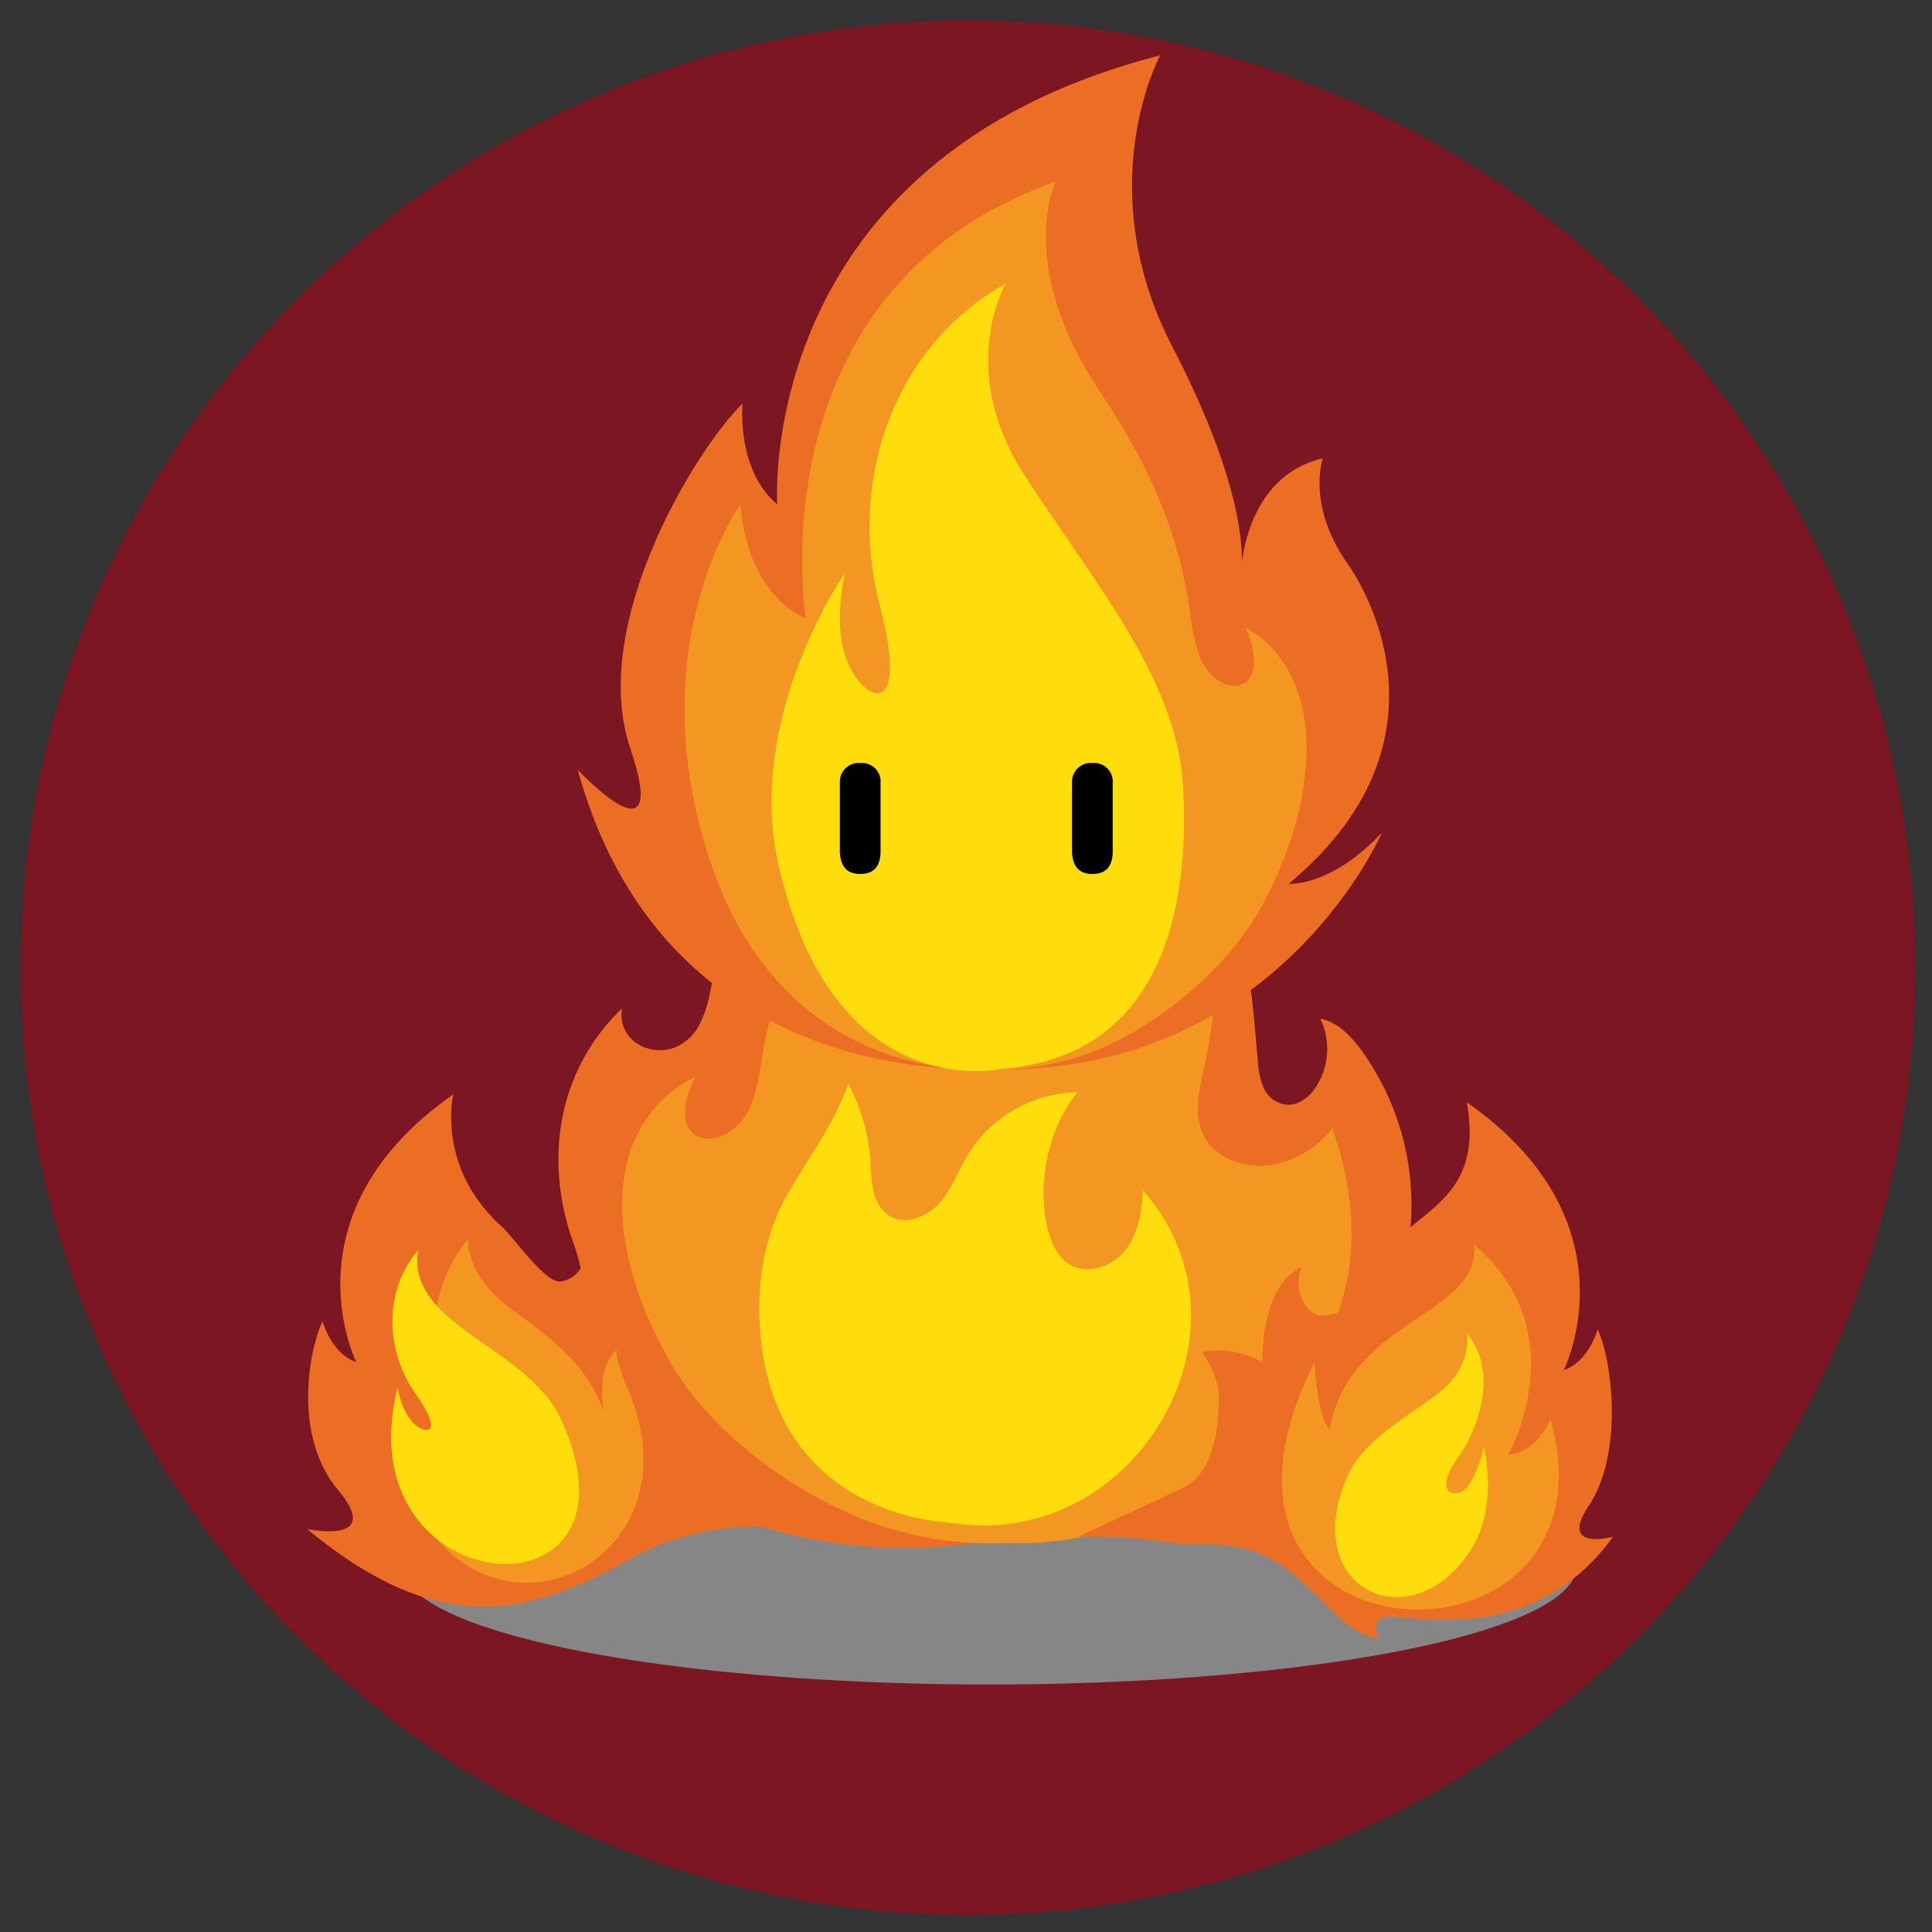 <svg xmlns="http://www.w3.org/2000/svg" viewBox="0 0 300 300"><rect x="0" y="0" width="300" height="300" fill="#333333" stroke="none"/><defs><style>.cls-1{isolation:isolate;}.cls-2{fill:#7c1623;}.cls-3{fill:#868686;mix-blend-mode:multiply;}.cls-4{fill:#ec6e25;}.cls-5{fill:#f39622;}.cls-6{fill:#ffdd0c;}.cls-7{fill-rule:evenodd;}.cls-8{fill:#fff;}</style></defs><title>Artboard 1</title><g class="cls-1"><g id="Layer_1" data-name="Layer 1"><circle class="cls-2" cx="150.31" cy="150.27" r="147.1"/><ellipse class="cls-3" cx="153.65" cy="243.28" rx="91.13" ry="18.29"/><path class="cls-4" d="M151.74,239.45s-54.42,10.76-70.65-42c.44,1.45,4.78,3.67,6.19,4.11,5.58,1.75,2.22-7.21,1.56-9.13-4.27-12.39-2.32-26.16,7.76-35.87a5.29,5.29,0,0,0,2.05,5.29,6.58,6.58,0,0,0,6.1.82,7.62,7.62,0,0,0,3.87-3.58,18.54,18.54,0,0,0,1.61-4.9c1.66-7.46,2.38-15,4.51-22.32a65.65,65.65,0,0,1,5.5-13.33C126.41,107.34,136,98,147.56,91.18a115.39,115.39,0,0,1,32.89-12.56S167.79,99.49,182.67,125A114.4,114.4,0,0,1,192.23,145c2.26,6.54,2.43,13.22,3.12,20a11.33,11.33,0,0,0,.9,4,4.48,4.48,0,0,0,3.3,2.52c2.13.27,4-1.34,5-3.06a10.93,10.93,0,0,0,.47-10.28c2.75.56,4.74,2.69,6.31,4.82A40.94,40.94,0,0,1,219,190.84c-.6,8.34-6.09,16.56-12.27,22.5a57,57,0,0,1-5.55,4.67s9.5-7.23,18.71-16c0,0-18.11,37.59-67.3,37.59"/><path class="cls-5" d="M143.19,94.19s7.47,13.7-8.24,34.4c-7.69,10.13-13.5,20.51-16.05,32.56-.78,3.71-1,7.52-2.56,11.07-1,2.23-4,5.05-7,4.53-4.57-.79-2.82-7.07-1.38-9.51a18.12,18.12,0,0,0-6.56,5.15c-8,9.73-4.62,24.38.25,34.52.77,1.61,1.62,3.19,2.52,4.75,5.85,10.18,17.9,19.49,29.84,24.25a55.29,55.29,0,0,0,22.81,3.68s36.12,2.53,50.05-33.27a37.78,37.78,0,0,0,3-15.18,49,49,0,0,0-3-15.91,15.4,15.4,0,0,1-9.48,5.69c-3.83.56-8.11-.87-10.08-3.91-2.32-3.58-1-8.09-.15-12.16,3.76-17.11.71-35.46-10.89-49.55A60.28,60.28,0,0,0,163,103.38a71.25,71.25,0,0,0-9-5q-2.6-1.22-5.3-2.26C147.77,95.75,143.56,94.86,143.19,94.19Z"/><path class="cls-6" d="M148.49,236.55a28.66,28.66,0,0,0,11.25-.49c15.53-3.45,26.89-19.44,25-35.3a29.12,29.12,0,0,0-7.27-15.91c-.16,3.27-.71,6.69-2.73,9.27s-5.91,3.93-8.7,2.2c-1.84-1.14-2.78-3.3-3.32-5.4-1.75-6.88,0-15.82,4.63-21.32a20.34,20.34,0,0,0-17,9.61c-1.52,2.51-2.5,5.37-4.44,7.57s-5.35,3.55-7.83,2a6.14,6.14,0,0,1-2.46-3.89,30.62,30.62,0,0,1-.46-4.69,30,30,0,0,0-3.44-11.93c-2.19,6.26-6.28,11.64-9.56,17.4-4.59,8.05-5.19,18.59-3.14,27.43C122.38,227.61,133.91,235.61,148.49,236.55Z"/><path class="cls-4" d="M155.08,165.85s-51.21,5.23-65.37-46.33c0,0,14.55,15.63,8.14-3.39s9.88-46,17.45-53.47c0,0-1,10.33,5.39,15.64,0,0-3.71-53.53,59.45-69.7,0,0-11,20.4,1.94,45.32s10.6,35.25,10.6,35.25.26-15.1,12.72-18c0,0-2.53,7.15,3.71,16.16,0,0,19.69,26.06-9,49.9,0,0,6.44.61,14.48-7.95,0,0-15.81,36.75-58.74,36.75"/><path class="cls-5" d="M152.45,166s-30.25,2.4-41.92-31.53S115,78.29,115,78.29s.35,13.25,10.13,17.76c0,0-8.33-51.14,38.76-67.84,0,0-6.26,13,6.9,32.59,6.44,9.6,11.31,19.43,13.44,30.86.66,3.52.81,7.13,2.15,10.49.84,2.11,3.36,4.79,5.86,4.3,3.83-.75,2.37-6.7,1.15-9a15.63,15.63,0,0,1,5.49,4.88c6.66,9.22,3.87,23.1-.21,32.71-.65,1.53-1.36,3-2.11,4.51-4.9,9.64-15,18.47-25,23A41.48,41.48,0,0,1,152.45,166Z"/><path class="cls-6" d="M155.33,166s-26,5.87-34.48-31.88c-5.16-23,10.44-45.28,10.44-45.28s-2.15,8,.33,14,9.8,9.54,4.95-9,1.66-39.75,19.61-49.82c0,0-7.74,13.25,2.85,29.68s23.58,31.46,24.64,47.95C184.68,137.43,182.38,164,155.33,166Z"/><path class="cls-7" d="M172.79,121.41a2.89,2.89,0,0,0-3.17-2.93,2.92,2.92,0,0,0-3.16,2.93v11h0c.16,2.06,1,3.3,3.18,3.3s3.08-1.28,3.14-3.3v-11Z"/><path class="cls-7" d="M136.74,121.41a2.89,2.89,0,0,0-3.17-2.93,2.92,2.92,0,0,0-3.16,2.93v11h0c.16,2.06,1,3.3,3.18,3.3s3.08-1.28,3.14-3.3v-11Z"/><path class="cls-8" d="M225.05,215.14a3,3,0,0,1-2.92-3.55c.11-.56,2.8-13.67,14.78-18.1a3,3,0,0,1,2.06,5.58c-8.88,3.29-11,13.56-11,13.66A3,3,0,0,1,225.05,215.14Z"/><path class="cls-8" d="M81.25,230.19H81A3,3,0,0,1,78.28,227c1.15-13.74-9-23.07-9.15-23.17a3,3,0,0,1,4-4.44c.51.46,12.53,11.34,11.12,28.11A3,3,0,0,1,81.25,230.19Z"/><path class="cls-4" d="M107.76,220.2a46.62,46.62,0,0,1-7.69-10c-2.47-4.1-9.12-13.32-8.72-18.24a12.72,12.72,0,0,1-.91,4.43A4.32,4.32,0,0,1,87,199c-2.45.13-7.15-6.77-9-8.45-10.41-9.33-7.6-20.62-7.6-20.62-26.59,18.58-15.07,41.58-15.07,41.58-3.91-1.35-5.25-6.34-5.25-6.34-2.22,4.78-4.52,17.89,2.39,26.17,7.24,8.66-4.78,6.08-4.78,6.08,20.12,16.65,33.76,13.85,49.83,4.83,15.13-8.49,29.22-4.12,34.77-4.1.25,0,.19.08,0,0-7.56-3.14-14.16-9.93-20.67-14.72A38.93,38.93,0,0,1,107.76,220.2Z"/><path class="cls-4" d="M246.66,233.89c5.54-8.31,3.64-22.72,1.42-27.49,0,0-1.33,5-5.25,6.34,0,0,11.52-23-15.07-41.58,3,16.65-9.84,16.68-15.45,26.73-1.71,3-2.81,6.38-6.89,6.38-3.17,0-4.63-4.8-3.28-7.53-6.56,3-6.11,14.79-6.11,14.79a13.62,13.62,0,0,0-9.43-1.57,13.45,13.45,0,0,1,2.66,6.35c0,5.41-.67,12.39-5.64,14.78l-16.4,7.61a76,76,0,0,1,14.41.82c3.5.52,4.68-.05,9.57.58,11.79,1.52,15.49,13.9,23.18,14.32a1.87,1.87,0,0,1,.48-3.27c3.21-.83,22.66,5.35,35.62-12.52C250.47,238.64,242,240.93,246.66,233.89Z"/><path class="cls-5" d="M240.79,220.39s-2.08,5.18-6.58,5.5c0,0,10.76-19-5.31-32.6,1,11-19.34,11.46-22.47,28.66,0,0-1.77-1.4-2.33-10.39C179.7,259.89,252.31,262.29,240.79,220.39Z"/><path class="cls-6" d="M228.3,240.82c4.5-6.86,2.14-16.06,2.14-16.06s-1.2,4.65-2.75,6.33-5.28.92-1.43-4.54,6.17-14,1.55-19.46c0,0,.9,5.27-4.57,9.34s-11.55,7.38-13.92,12.63C201.38,246.68,219,255,228.3,240.82Z"/><path class="cls-5" d="M67.74,238.86c-9-10.85-6.12-21.26-6.12-21.26s6.91,9.85,11.13,10.16c0,0-12-21.09-.08-35.3,0,0-.51,5.63,7,11s11.6,9.1,14.07,15.67c0,0-1.33-6.78,2.15-9.65-.74.61,1,4.74,1.23,5.3C108.7,240.25,81.39,255.38,67.74,238.86Z"/><path class="cls-6" d="M61.78,215.33a10.75,10.75,0,0,0,2.2,5.46c1.87,2,5.25,2.3.61-4.26s-5.21-15.84.35-22.44c-2,11.75,17.1,15,22.22,26.4C101.76,252.83,53.11,249.2,61.78,215.33Z"/></g></g></svg>